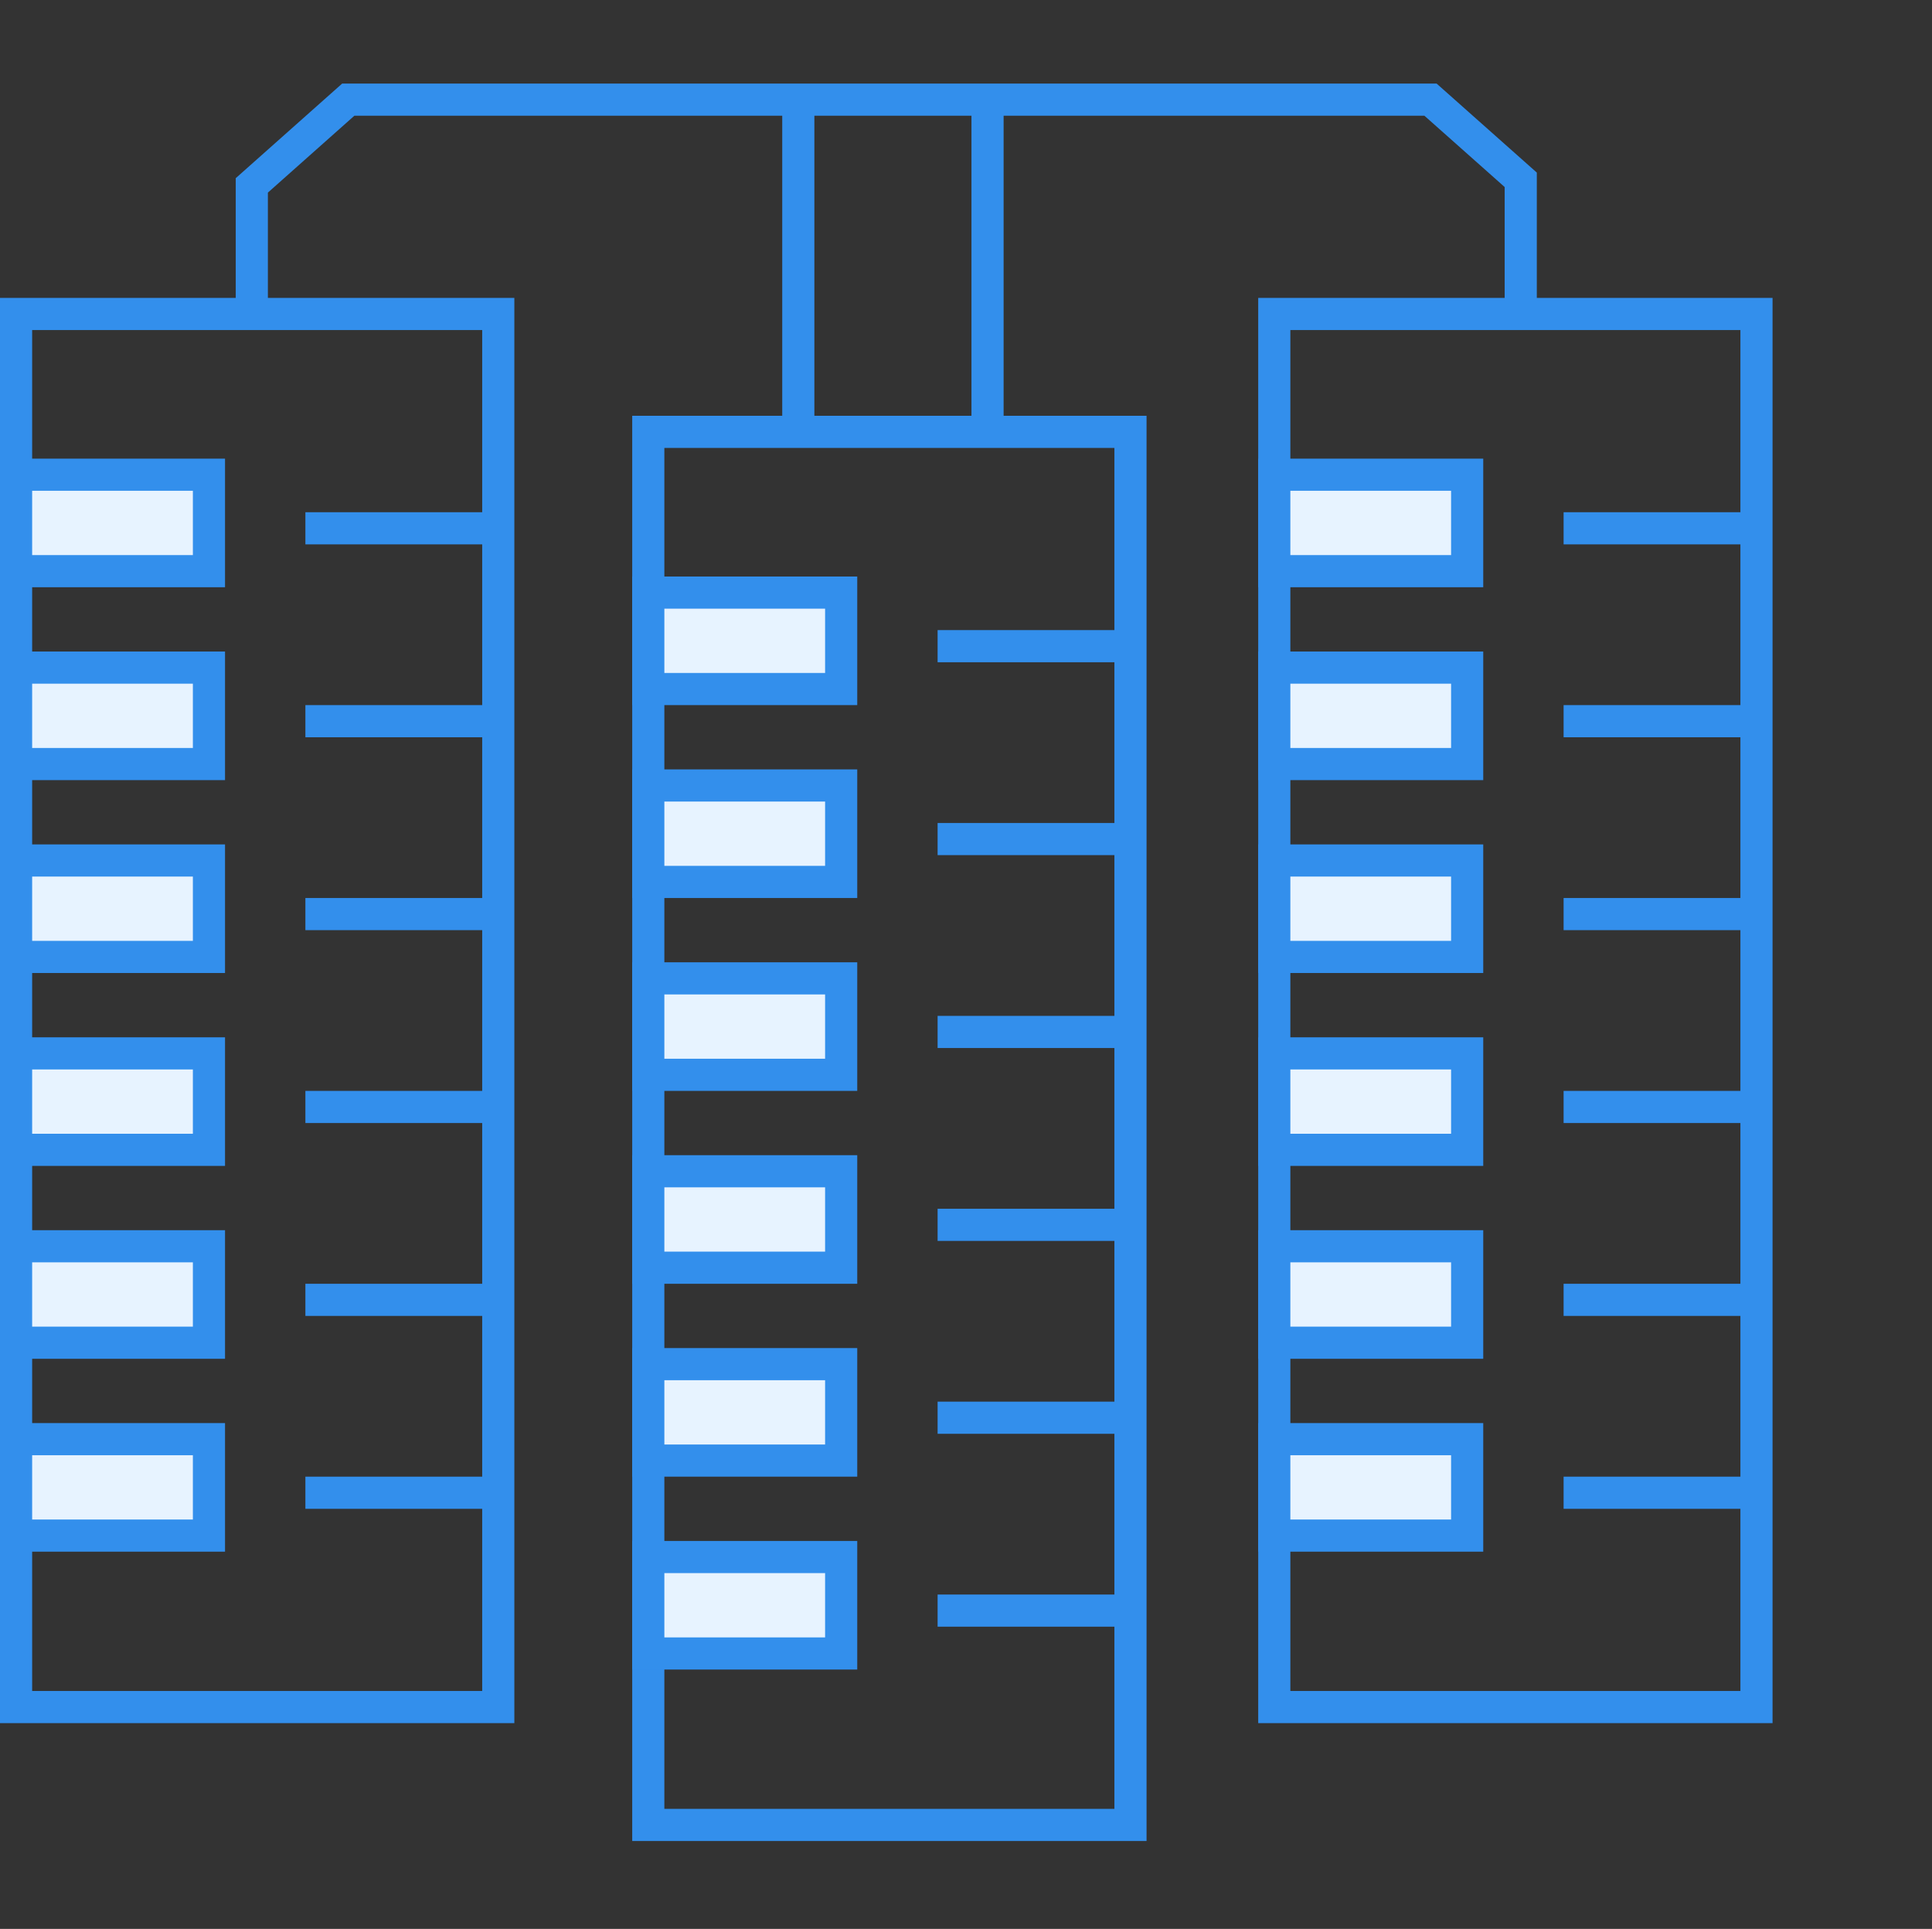 <svg id="Layer_1" data-name="Layer 1" xmlns="http://www.w3.org/2000/svg" viewBox="0 0 90.15 90"><rect x="0" y="0" width="90.15" height="90" fill="#333333" stroke="none"/><title>icons-security-data</title><polyline points="11.75 14.65 11.75 8.65 16.25 4.65 66.75 4.65 70.96 8.39 70.96 14.65" fill="none" stroke="#338fec" stroke-miterlimit="10" stroke-width="1.5"/><rect x="0.75" y="14.65" width="22.5" height="65" fill="none" stroke="#338fec" stroke-miterlimit="10" stroke-width="1.5"/><rect x="0.75" y="22.15" width="9" height="4.5" fill="#e7f3ff" stroke="#338fec" stroke-miterlimit="10" stroke-width="1.5"/><line x1="14.25" y1="24.65" x2="23.25" y2="24.65" fill="none" stroke="#338fec" stroke-miterlimit="10" stroke-width="1.5"/><rect x="0.75" y="31.15" width="9" height="4.5" fill="#e7f3ff" stroke="#338fec" stroke-miterlimit="10" stroke-width="1.5"/><line x1="14.25" y1="33.65" x2="23.25" y2="33.65" fill="none" stroke="#338fec" stroke-miterlimit="10" stroke-width="1.5"/><rect x="0.75" y="40.15" width="9" height="4.5" fill="#e7f3ff" stroke="#338fec" stroke-miterlimit="10" stroke-width="1.5"/><line x1="14.25" y1="42.65" x2="23.25" y2="42.65" fill="none" stroke="#338fec" stroke-miterlimit="10" stroke-width="1.5"/><rect x="0.75" y="49.15" width="9" height="4.5" fill="#e7f3ff" stroke="#338fec" stroke-miterlimit="10" stroke-width="1.5"/><line x1="14.25" y1="51.65" x2="23.25" y2="51.65" fill="none" stroke="#338fec" stroke-miterlimit="10" stroke-width="1.5"/><rect x="0.75" y="58.15" width="9" height="4.5" fill="#e7f3ff" stroke="#338fec" stroke-miterlimit="10" stroke-width="1.5"/><line x1="14.25" y1="60.65" x2="23.25" y2="60.65" fill="none" stroke="#338fec" stroke-miterlimit="10" stroke-width="1.5"/><rect x="0.75" y="67.15" width="9" height="4.5" fill="#e7f3ff" stroke="#338fec" stroke-miterlimit="10" stroke-width="1.5"/><line x1="14.25" y1="69.65" x2="23.25" y2="69.65" fill="none" stroke="#338fec" stroke-miterlimit="10" stroke-width="1.5"/><rect x="59.46" y="14.65" width="22.5" height="65" fill="none" stroke="#338fec" stroke-miterlimit="10" stroke-width="1.5"/><rect x="59.46" y="22.15" width="9" height="4.5" fill="#e7f3ff" stroke="#338fec" stroke-miterlimit="10" stroke-width="1.5"/><line x1="72.96" y1="24.65" x2="81.96" y2="24.65" fill="none" stroke="#338fec" stroke-miterlimit="10" stroke-width="1.5"/><rect x="59.46" y="31.15" width="9" height="4.5" fill="#e7f3ff" stroke="#338fec" stroke-miterlimit="10" stroke-width="1.5"/><line x1="72.96" y1="33.65" x2="81.96" y2="33.65" fill="none" stroke="#338fec" stroke-miterlimit="10" stroke-width="1.5"/><rect x="59.46" y="40.15" width="9" height="4.5" fill="#e7f3ff" stroke="#338fec" stroke-miterlimit="10" stroke-width="1.5"/><line x1="72.96" y1="42.65" x2="81.96" y2="42.65" fill="none" stroke="#338fec" stroke-miterlimit="10" stroke-width="1.5"/><rect x="59.46" y="49.15" width="9" height="4.5" fill="#e7f3ff" stroke="#338fec" stroke-miterlimit="10" stroke-width="1.5"/><line x1="72.96" y1="51.65" x2="81.96" y2="51.65" fill="none" stroke="#338fec" stroke-miterlimit="10" stroke-width="1.5"/><rect x="59.46" y="58.15" width="9" height="4.5" fill="#e7f3ff" stroke="#338fec" stroke-miterlimit="10" stroke-width="1.5"/><line x1="72.96" y1="60.65" x2="81.96" y2="60.65" fill="none" stroke="#338fec" stroke-miterlimit="10" stroke-width="1.5"/><rect x="59.46" y="67.15" width="9" height="4.5" fill="#e7f3ff" stroke="#338fec" stroke-miterlimit="10" stroke-width="1.5"/><line x1="72.96" y1="69.65" x2="81.96" y2="69.65" fill="none" stroke="#338fec" stroke-miterlimit="10" stroke-width="1.5"/><polygon points="52.75 85.15 30.25 85.15 30.25 20.15 41.5 20.15 52.75 20.15 52.75 85.15" fill="none" stroke="#338fec" stroke-miterlimit="10" stroke-width="1.5"/><rect x="30.25" y="27.65" width="9" height="4.5" fill="#e7f3ff" stroke="#338fec" stroke-miterlimit="10" stroke-width="1.5"/><line x1="43.75" y1="30.15" x2="52.75" y2="30.15" fill="none" stroke="#338fec" stroke-miterlimit="10" stroke-width="1.5"/><rect x="30.25" y="36.65" width="9" height="4.5" fill="#e7f3ff" stroke="#338fec" stroke-miterlimit="10" stroke-width="1.5"/><line x1="43.75" y1="39.15" x2="52.75" y2="39.15" fill="none" stroke="#338fec" stroke-miterlimit="10" stroke-width="1.5"/><rect x="30.25" y="45.65" width="9" height="4.5" fill="#e7f3ff" stroke="#338fec" stroke-miterlimit="10" stroke-width="1.5"/><line x1="43.75" y1="48.15" x2="52.75" y2="48.15" fill="none" stroke="#338fec" stroke-miterlimit="10" stroke-width="1.5"/><rect x="30.25" y="54.65" width="9" height="4.5" fill="#e7f3ff" stroke="#338fec" stroke-miterlimit="10" stroke-width="1.5"/><line x1="43.75" y1="57.15" x2="52.75" y2="57.15" fill="none" stroke="#338fec" stroke-miterlimit="10" stroke-width="1.5"/><rect x="30.25" y="63.65" width="9" height="4.5" fill="#e7f3ff" stroke="#338fec" stroke-miterlimit="10" stroke-width="1.5"/><line x1="43.75" y1="66.15" x2="52.75" y2="66.15" fill="none" stroke="#338fec" stroke-miterlimit="10" stroke-width="1.5"/><rect x="30.25" y="72.65" width="9" height="4.5" fill="#e7f3ff" stroke="#338fec" stroke-miterlimit="10" stroke-width="1.5"/><line x1="43.75" y1="75.15" x2="52.75" y2="75.15" fill="none" stroke="#338fec" stroke-miterlimit="10" stroke-width="1.5"/><line x1="37.25" y1="4.65" x2="37.25" y2="20.15" fill="none" stroke="#338fec" stroke-miterlimit="10" stroke-width="1.5"/><line x1="46.08" y1="4.65" x2="46.08" y2="20.15" fill="none" stroke="#338fec" stroke-miterlimit="10" stroke-width="1.5"/><rect x="0.15" width="90" height="90" fill="none" opacity="0.4"/></svg>